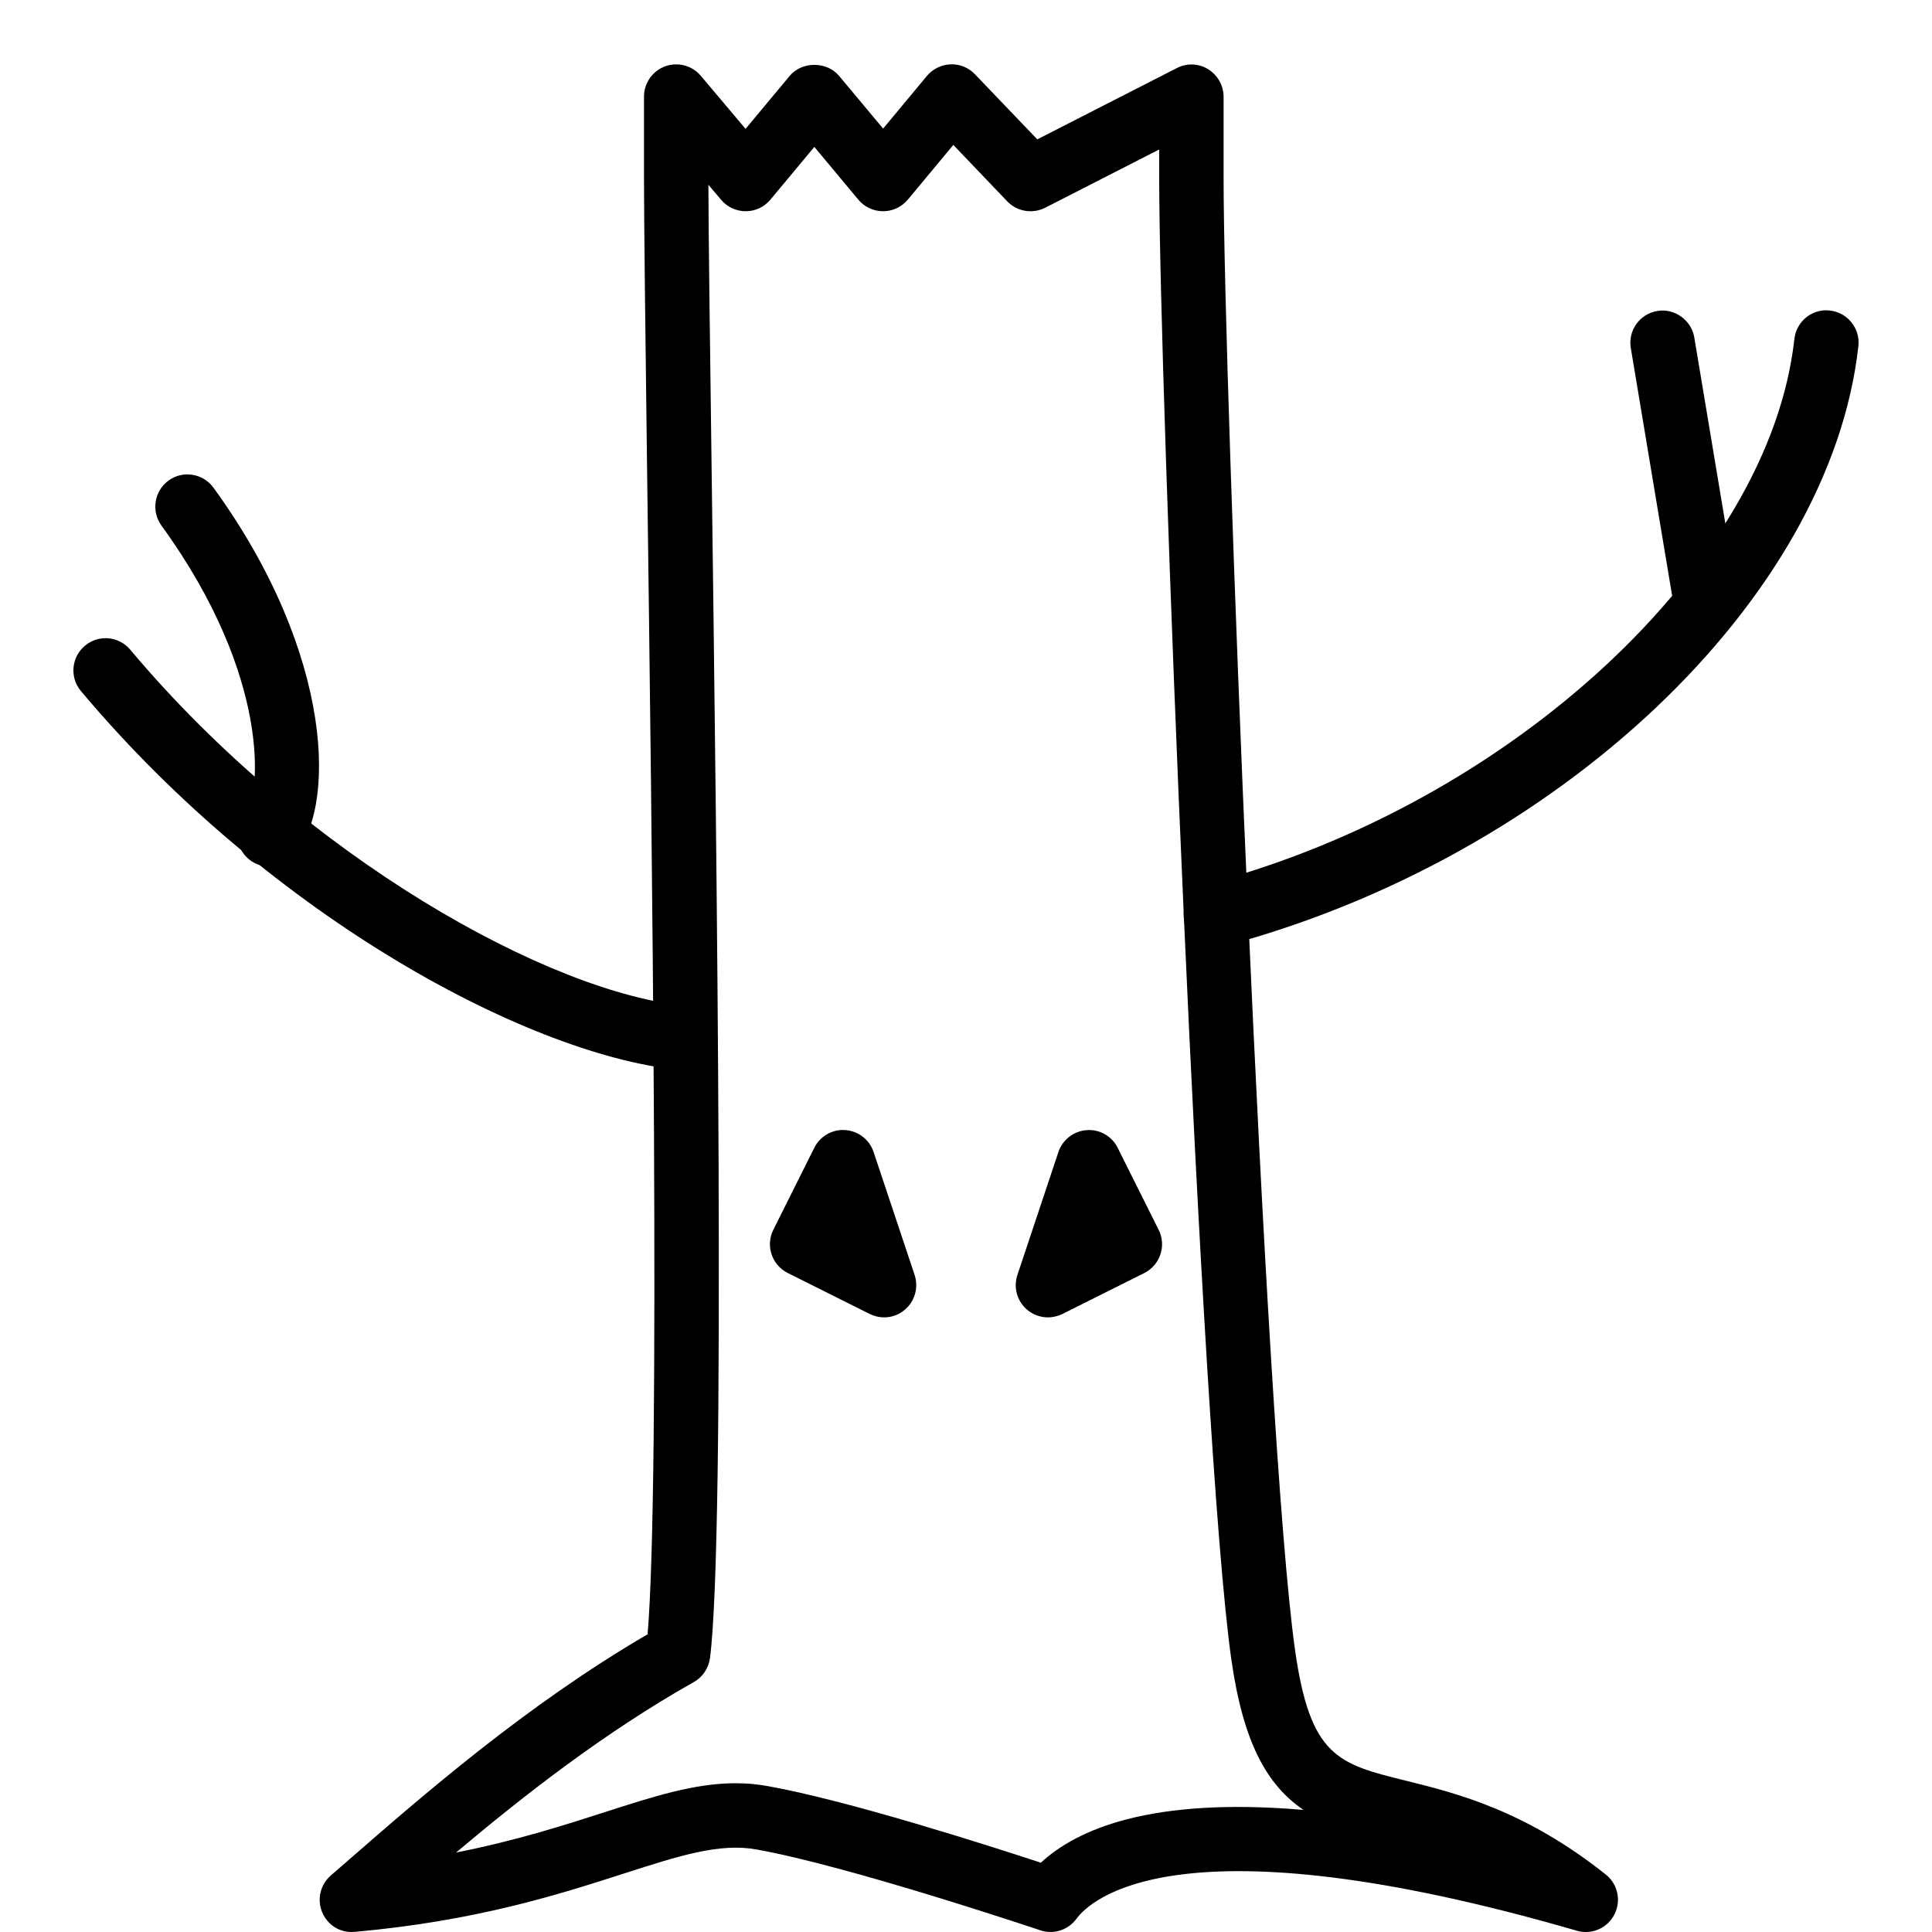 <?xml version="1.0" encoding="iso-8859-1"?>
<!-- Generator: Adobe Illustrator 19.2.1, SVG Export Plug-In . SVG Version: 6.00 Build 0)  -->
<svg version="1.1" xmlns="http://www.w3.org/2000/svg" xmlns:xlink="http://www.w3.org/1999/xlink" x="0px" y="0px"
	 viewBox="0 0 30 30" style="enable-background:new 0 0 30 30;" xml:space="preserve">
<g id="Pompkin">
</g>
<g id="Layer_10">
</g>
<g id="Bat">
</g>
<g id="Ghost">
</g>
<g id="Bone_Hand">
</g>
<g id="Tree_Ghost">
	<g>
		<g>
			<path d="M24.624,30c-0.046,0-0.093-0.006-0.139-0.02c-6.21-1.799-7.561-0.469-7.77-0.185c-0.129,0.176-0.359,0.249-0.563,0.178
				c-0.03-0.01-2.972-0.999-4.402-1.254c-0.574-0.105-1.197,0.095-2.059,0.372c-1.021,0.329-2.294,0.737-4.182,0.907
				c-0.229,0.02-0.42-0.104-0.505-0.302c-0.085-0.199-0.031-0.431,0.132-0.573l0.241-0.209c1.187-1.035,2.795-2.438,4.679-3.537
				c0.199-2.375,0.069-12.245-0.01-18.232C10.021,5.09,10,3.484,10,2.776V1.5c0-0.21,0.131-0.397,0.328-0.47
				c0.198-0.072,0.419-0.013,0.554,0.147l0.695,0.824l0.685-0.822c0.189-0.229,0.578-0.229,0.768,0l0.683,0.818l0.68-0.818
				c0.092-0.109,0.225-0.175,0.367-0.18c0.145-0.005,0.28,0.051,0.379,0.154l0.968,1.011l2.167-1.107
				c0.154-0.08,0.34-0.074,0.488,0.019C18.909,1.168,19,1.33,19,1.504v1.272c0,3.112,0.634,19.464,1.108,22.836
				c0.235,1.67,0.67,1.778,1.72,2.038c0.781,0.193,1.851,0.458,3.107,1.458c0.187,0.148,0.242,0.409,0.133,0.621
				C24.98,29.899,24.808,30,24.624,30z M11.422,27.69c0.169,0,0.337,0.014,0.508,0.046c1.232,0.22,3.421,0.921,4.232,1.188
				c0.563-0.52,1.711-1.022,4.078-0.82c-0.562-0.383-0.937-1.036-1.122-2.351C18.64,22.35,18,5.903,18,2.776V2.321l-1.771,0.905
				c-0.198,0.099-0.436,0.06-0.589-0.1L14.803,2.25L14.097,3.1c-0.096,0.114-0.236,0.18-0.385,0.18l0,0
				c-0.148,0-0.289-0.066-0.384-0.18l-0.683-0.819L11.963,3.1c-0.095,0.114-0.234,0.18-0.383,0.18h-0.001
				c-0.147,0-0.287-0.065-0.382-0.178L11,2.869c0.002,0.748,0.022,2.299,0.048,4.262c0.082,6.247,0.22,16.704-0.023,18.614
				c-0.021,0.157-0.113,0.295-0.25,0.373c-1.391,0.784-2.647,1.767-3.693,2.648c0.931-0.184,1.669-0.421,2.306-0.626
				C10.149,27.895,10.785,27.69,11.422,27.69z M10.528,25.682h0.01H10.528z"/>
		</g>
		<g>
			<path d="M4.184,13.457c-0.128,0-0.256-0.049-0.354-0.146c-0.194-0.194-0.195-0.509-0.003-0.705
				c0.206-0.256,0.399-2.077-1.32-4.445c-0.162-0.224-0.113-0.536,0.11-0.699C2.84,7.3,3.152,7.349,3.315,7.573
				c1.886,2.596,1.919,5.041,1.222,5.738C4.439,13.408,4.312,13.457,4.184,13.457z"/>
		</g>
		<g>
			<path d="M10.641,16.62c-0.015,0-0.029,0-0.045-0.002c-2.3-0.201-6.355-2.333-9.339-5.887c-0.178-0.211-0.15-0.527,0.062-0.704
				c0.211-0.178,0.526-0.151,0.704,0.062c2.709,3.226,6.531,5.347,8.661,5.533c0.274,0.024,0.479,0.267,0.454,0.542
				C11.115,16.424,10.896,16.62,10.641,16.62z"/>
		</g>
		<g>
			<path d="M18.88,14.71c-0.222,0-0.424-0.147-0.483-0.372c-0.07-0.267,0.088-0.541,0.354-0.612
				c4.723-1.256,8.726-4.974,9.112-8.462c0.03-0.275,0.28-0.476,0.552-0.442c0.274,0.031,0.473,0.278,0.442,0.552
				c-0.437,3.934-4.671,7.94-9.849,9.318C18.966,14.705,18.922,14.71,18.88,14.71z"/>
		</g>
		<g>
			<path d="M13.728,20.456c-0.076,0-0.152-0.018-0.224-0.053l-1.272-0.636c-0.247-0.124-0.347-0.424-0.224-0.671l0.636-1.273
				c0.09-0.181,0.284-0.292,0.482-0.275c0.202,0.014,0.375,0.148,0.439,0.34l0.637,1.909c0.063,0.192,0.006,0.403-0.147,0.536
				C13.962,20.415,13.846,20.456,13.728,20.456z"/>
		</g>
		<g>
			<path d="M16.272,20.456c-0.118,0-0.234-0.042-0.327-0.122c-0.153-0.133-0.211-0.344-0.147-0.536l0.637-1.909
				c0.064-0.192,0.237-0.326,0.439-0.34c0.198-0.018,0.393,0.094,0.482,0.275l0.636,1.273c0.123,0.247,0.023,0.547-0.224,0.671
				l-1.272,0.636C16.425,20.438,16.349,20.456,16.272,20.456z"/>
		</g>
		<g>
			<path d="M26.452,9.639c-0.239,0-0.451-0.173-0.492-0.418l-0.637-3.817c-0.046-0.272,0.139-0.53,0.411-0.575
				c0.265-0.047,0.529,0.139,0.575,0.411l0.637,3.817c0.046,0.272-0.139,0.53-0.411,0.575C26.508,9.637,26.479,9.639,26.452,9.639z"
				/>
		</g>
	</g>
</g>
<g id="Gate">
</g>
<g id="Cemetery_1">
</g>
<g id="Cemetery_2">
</g>
<g id="Devil_x27_s_Fork">
</g>
<g id="Night_Candle">
</g>
<g id="Canlestick">
</g>
<g id="Black_Cat">
</g>
<g id="Witch_Cauldron">
</g>
<g id="Corn_Candy">
</g>
<g id="Layer_29">
</g>
<g id="Bones">
</g>
<g id="Witch_Broom">
</g>
<g id="Owl">
</g>
<g id="Scythe">
</g>
<g id="Grim_Reaper">
</g>
<g id="Coffin">
</g>
<g id="Dracula">
</g>
<g id="Frankenstein">
</g>
<g id="Layer_40">
</g>
<g id="Toilet_Paper">
</g>
<g id="Skull">
</g>
<g id="Skull_Cake">
</g>
<g id="Eyeball">
</g>
<g id="Castle">
</g>
<g id="Witch_x27_s_Hat">
</g>
<g id="Cobweb_1">
</g>
<g id="Cobweb_2">
</g>
<g id="Spider">
</g>
<g id="Full_Moon">
</g>
<g id="Crescent">
</g>
<g id="Crow">
</g>
<g id="Candy_Holder">
</g>
<g id="Bloody_Knife">
</g>
<g id="Bloody_Axe">
</g>
</svg>
